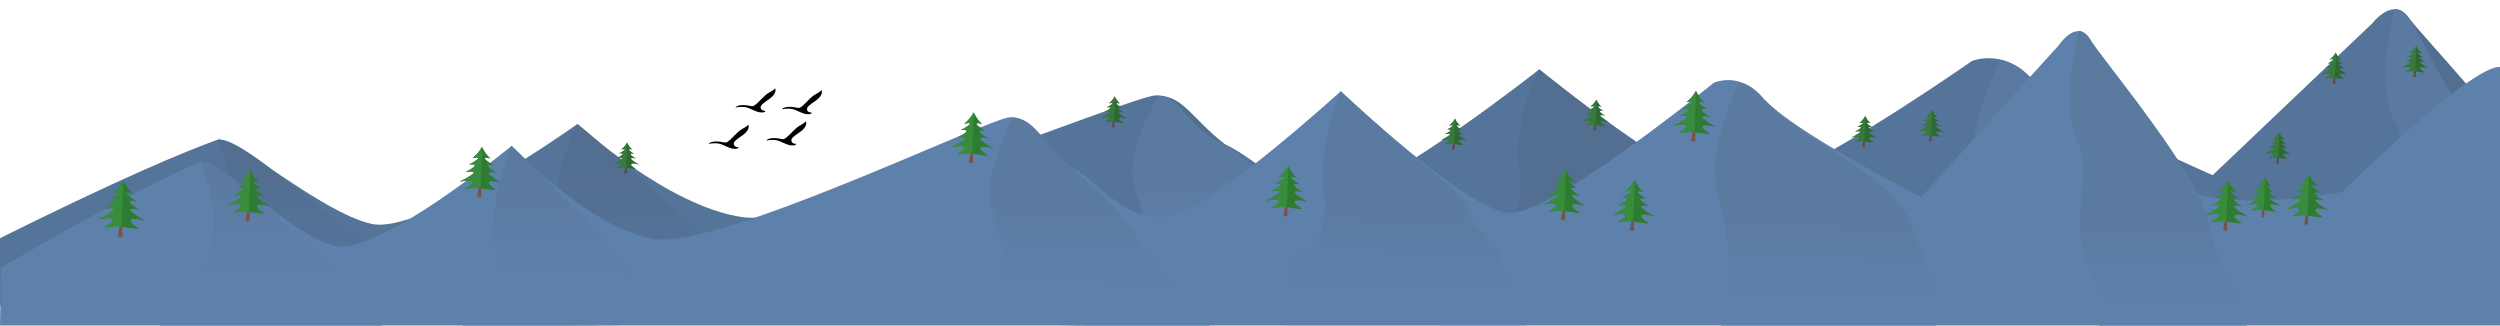 <?xml version="1.0" encoding="UTF-8" standalone="no"?>
<!-- Generator: Adobe Illustrator 19.0.0, SVG Export Plug-In . SVG Version: 6.00 Build 0)  -->

<svg
   xmlns:dc="http://purl.org/dc/elements/1.1/"
   xmlns:cc="http://creativecommons.org/ns#"
   xmlns:rdf="http://www.w3.org/1999/02/22-rdf-syntax-ns#"
   xmlns:svg="http://www.w3.org/2000/svg"
   xmlns="http://www.w3.org/2000/svg"
   xmlns:xlink="http://www.w3.org/1999/xlink"
   xmlns:sodipodi="http://sodipodi.sourceforge.net/DTD/sodipodi-0.dtd"
   xmlns:inkscape="http://www.inkscape.org/namespaces/inkscape"
   version="1.1"
   id="Layer_1"
   x="0px"
   y="0px"
   viewBox="0 0 1920 250"
   xml:space="preserve"
   sodipodi:docname="new-bg-mountain.svg"
   width="1920"
   height="250"
   inkscape:version="0.92.4 (5da689c313, 2019-01-14)"
   inkscape:export-filename="C:\Users\tomat\OneDrive\Documents\0-SIMPLON\Portfolio\assets\img\new-bg-mountain.png"
   inkscape:export-xdpi="96"
   inkscape:export-ydpi="96"><defs
   id="defs99"><linearGradient
   id="linearGradient1557"
   inkscape:collect="always"><stop
     id="stop1553"
     offset="0"
     style="stop-color:#5b7aa0;stop-opacity:1" /><stop
     id="stop1555"
     offset="1"
     style="stop-color:#5e81ac;stop-opacity:1" /></linearGradient><linearGradient
   id="linearGradient1551"
   inkscape:collect="always"><stop
     id="stop1547"
     offset="0"
     style="stop-color:#5b7aa0;stop-opacity:1" /><stop
     id="stop1549"
     offset="1"
     style="stop-color:#5e81ac;stop-opacity:1" /></linearGradient><linearGradient
   id="linearGradient1545"
   inkscape:collect="always"><stop
     id="stop1541"
     offset="0"
     style="stop-color:#5b7aa0;stop-opacity:1" /><stop
     id="stop1543"
     offset="1"
     style="stop-color:#5e81ac;stop-opacity:1" /></linearGradient><linearGradient
   id="linearGradient1539"
   inkscape:collect="always"><stop
     id="stop1535"
     offset="0"
     style="stop-color:#5b7aa0;stop-opacity:1" /><stop
     id="stop1537"
     offset="1"
     style="stop-color:#5e81ac;stop-opacity:1" /></linearGradient><linearGradient
   id="linearGradient1533"
   inkscape:collect="always"><stop
     id="stop1529"
     offset="0"
     style="stop-color:#5b7aa0;stop-opacity:1" /><stop
     id="stop1531"
     offset="1"
     style="stop-color:#5e81ac;stop-opacity:1" /></linearGradient><linearGradient
   inkscape:collect="always"
   id="linearGradient1515"><stop
     style="stop-color:#5b7aa0;stop-opacity:1"
     offset="0"
     id="stop1511" /><stop
     style="stop-color:#5e81ac;stop-opacity:1"
     offset="1"
     id="stop1513" /></linearGradient>
	
	
<linearGradient
   inkscape:collect="always"
   xlink:href="#linearGradient1515"
   id="linearGradient1517"
   x1="1058.904"
   y1="200"
   x2="1057.534"
   y2="282.192"
   gradientUnits="userSpaceOnUse"
   gradientTransform="translate(0,-48)" /><linearGradient
   inkscape:collect="always"
   xlink:href="#linearGradient1557"
   id="linearGradient1519"
   x1="1058.904"
   y1="200"
   x2="1057.534"
   y2="282.192"
   gradientUnits="userSpaceOnUse"
   gradientTransform="translate(0,-48)" /><linearGradient
   inkscape:collect="always"
   xlink:href="#linearGradient1533"
   id="linearGradient1521"
   x1="1058.904"
   y1="200"
   x2="1057.534"
   y2="282.192"
   gradientUnits="userSpaceOnUse"
   gradientTransform="translate(0,-48)" /><linearGradient
   inkscape:collect="always"
   xlink:href="#linearGradient1539"
   id="linearGradient1523"
   x1="1058.904"
   y1="200"
   x2="1057.534"
   y2="282.192"
   gradientUnits="userSpaceOnUse"
   gradientTransform="translate(0,-48)" /><linearGradient
   inkscape:collect="always"
   xlink:href="#linearGradient1545"
   id="linearGradient1525"
   x1="1058.904"
   y1="200"
   x2="1057.534"
   y2="282.192"
   gradientUnits="userSpaceOnUse"
   gradientTransform="translate(0,-48)" /><linearGradient
   inkscape:collect="always"
   xlink:href="#linearGradient1551"
   id="linearGradient1527"
   x1="1058.904"
   y1="200"
   x2="1057.534"
   y2="282.192"
   gradientUnits="userSpaceOnUse"
   gradientTransform="translate(0,-48)" /><linearGradient
   gradientTransform="translate(-85.615,-557.826)"
   inkscape:collect="always"
   xlink:href="#linearGradient1557"
   id="linearGradient1517-3"
   x1="1058.904"
   y1="200"
   x2="1057.534"
   y2="282.192"
   gradientUnits="userSpaceOnUse" /><linearGradient
   inkscape:collect="always"
   xlink:href="#linearGradient1557"
   id="linearGradient1680"
   gradientUnits="userSpaceOnUse"
   gradientTransform="translate(-85.615,-557.826)"
   x1="1058.904"
   y1="200"
   x2="1057.534"
   y2="282.192" /><linearGradient
   inkscape:collect="always"
   xlink:href="#linearGradient1557"
   id="linearGradient1682"
   gradientUnits="userSpaceOnUse"
   gradientTransform="translate(-85.615,-557.826)"
   x1="1058.904"
   y1="200"
   x2="1057.534"
   y2="282.192" /><linearGradient
   inkscape:collect="always"
   xlink:href="#linearGradient1557"
   id="linearGradient1684"
   gradientUnits="userSpaceOnUse"
   gradientTransform="translate(-85.615,-557.826)"
   x1="1058.904"
   y1="200"
   x2="1057.534"
   y2="282.192" /><linearGradient
   inkscape:collect="always"
   xlink:href="#linearGradient1557"
   id="linearGradient1686"
   gradientUnits="userSpaceOnUse"
   gradientTransform="translate(-85.615,-557.826)"
   x1="1058.904"
   y1="200"
   x2="1057.534"
   y2="282.192" /><linearGradient
   inkscape:collect="always"
   xlink:href="#linearGradient1557"
   id="linearGradient1688"
   gradientUnits="userSpaceOnUse"
   gradientTransform="translate(-85.615,-557.826)"
   x1="1058.904"
   y1="200"
   x2="1057.534"
   y2="282.192" /><clipPath
   clipPathUnits="userSpaceOnUse"
   id="clipPath1816"><g
     id="g1832"
     transform="matrix(1.16,0,0,1,-14.734,151.334)"><path
       sodipodi:nodetypes="ccscsssscsccccsscsccc"
       inkscape:connector-curvature="0"
       id="path1818"
       d="m -84.97,-304.278 c 0,0 98.34,-58.045 153.548,-81.29 9.032,-5.161 69.032,56.129 102.581,64.516 33.548,8.387 136.129,-76.774 136.129,-76.774 0,0 60,63.871 109.677,71.613 49.677,7.742 255.484,-92.258 272.903,-93.548 17.419,-1.29 19.355,24.516 44.516,36.774 25.161,12.258 45.161,46.452 78.71,39.355 33.548,-7.097 130.968,-96.129 130.968,-96.129 0,0 97.419,92.258 129.677,93.548 32.258,1.29 156.774,-100 156.774,-100 0,0 19.355,-9.032 36.774,10.323 20,25.161 122.581,77.419 122.581,77.419 l 105.806,-116.774 c 0,0 13.548,-20.645 23.871,-4.516 10.323,16.129 41.29,107.742 83.226,119.355 41.935,11.613 110.323,-1.935 110.323,-1.935 0,0 96.774,-95.484 120.645,-96.129 23.871,-0.645 0.645,200 0.645,200 H -85.615 Z"
       style="fill:#5e81ac;fill-opacity:1;stroke:none;stroke-width:1px;stroke-linecap:butt;stroke-linejoin:miter;stroke-opacity:1" /><path
       style="fill:url(#linearGradient1834);fill-opacity:1;stroke-width:1.113"
       d="m 307.288,-397.826 c 0,0 26.512,24.786 76.517,77.919 14.84,15.769 17.945,20.021 35.642,33.22 6.082,6.839 10.402,7.82 10.15,17.588 -0.074,2.858 -0.182,5.709 -0.317,8.55 l -159.647,1.424 c -0.756,-4.817 -0.378,-9.077 2.58,-10.782 8.462,-4.885 31.659,-1.339 23.091,-41.832 -8.567,-40.495 11.983,-86.086 11.983,-86.086 z"
       id="path1820"
       inkscape:connector-curvature="0"
       sodipodi:nodetypes="cscsccccc" /><path
       style="fill:url(#linearGradient1836);fill-opacity:1;stroke-width:0.958"
       d="m 68.579,-385.59 c 15.352,-4.826 75.129,63.323 102.9,80.747 l 36.942,46.435 -169.628,1.53 c -6.608,-13.035 -6.172,-25.968 12.389,-33.828 49,-20.752 17.398,-94.884 17.398,-94.884 z"
       id="path1822"
       inkscape:connector-curvature="0" /><path
       sodipodi:nodetypes="cccsscccsscc"
       inkscape:connector-curvature="0"
       id="path1824"
       d="m 692.313,-419.513 c -0.515,-0.011 0.544,-0.04 0,-4e-5 -0.505,0.037 0.813,-0.197 0,0 0,0 -18.223,34.024 -17.692,58.963 0.329,15.441 13.039,39.812 9.817,64.383 -2.719,20.737 -4.964,35.202 -4.964,35.202 l 112.411,1.807 51.394,0.257 c 6.34,-14.404 -29.968,-29.702 -56.199,-68.939 -15.081,-22.559 -19.107,-25.78 -51.839,-55.081 -20.179,-18.063 -26.954,-36.243 -42.928,-36.593 z"
       style="fill:url(#linearGradient1838);fill-opacity:1;stroke:none;stroke-width:0.997;stroke-opacity:1" /><path
       style="fill:url(#linearGradient1840);fill-opacity:1;stroke-width:1.113"
       d="m 944.062,-439.762 c 0,0 26.512,25.388 84.951,74.304 16.605,13.899 9.511,23.635 27.209,36.834 6.082,6.839 10.402,7.82 10.15,17.588 -0.074,2.858 20.366,48.175 20.231,51.016 l -186.219,-0.078 c 0,0 -2.185,-29.559 8.604,-51.746 16.293,-12.114 21.418,-11.579 23.091,-41.832 -8.567,-40.495 11.983,-86.086 11.983,-86.086 z"
       id="path1826"
       inkscape:connector-curvature="0"
       sodipodi:nodetypes="cscsccccc" /><path
       sodipodi:nodetypes="cccsscccsscc"
       inkscape:connector-curvature="0"
       id="path1828"
       d="m 1249.16,-445.821 c -0.515,-0.013 0.544,-0.047 0,-4e-5 -0.505,0.044 0.813,-0.232 0,0 0,0 -18.223,40.139 -17.692,69.56 0.329,18.216 13.039,46.967 9.817,75.954 -2.719,24.464 -4.964,41.529 -4.964,41.529 l 112.411,2.132 51.394,0.303 c 6.34,-16.992 2.117,-31.412 -18.199,-81.328 -10.197,-25.053 -33.519,-39.421 -73.839,-64.98 -43.727,-27.719 -42.954,-42.757 -58.928,-43.17 z"
       style="fill:url(#linearGradient1842);fill-opacity:1;stroke:none;stroke-width:1.083;stroke-opacity:1" /><path
       sodipodi:nodetypes="cssccsasc"
       inkscape:connector-curvature="0"
       id="path1830"
       d="m 1510.735,-486.122 c 0,0 -14.458,56.515 0,87.031 10.778,22.749 -8.112,59.838 6.904,92.736 11.143,24.413 9.096,47.653 9.096,47.653 h 113.061 c 0,0 -3.077,-16.693 -12.273,-32.505 -13.944,-23.976 -13.68,-47.582 -24.974,-69.431 -22.273,-43.086 -72.904,-103.226 -83.227,-119.355 -2.74,-4.282 -5.707,-5.956 -8.588,-6.129 z"
       style="fill:url(#linearGradient1844);fill-opacity:1;stroke:none;stroke-width:1px;stroke-linecap:butt;stroke-linejoin:miter;stroke-opacity:1" /></g></clipPath><linearGradient
   inkscape:collect="always"
   xlink:href="#linearGradient1557"
   id="linearGradient1834"
   gradientUnits="userSpaceOnUse"
   gradientTransform="translate(-85.615,-557.826)"
   x1="1058.904"
   y1="200"
   x2="1057.534"
   y2="282.192" /><linearGradient
   inkscape:collect="always"
   xlink:href="#linearGradient1557"
   id="linearGradient1836"
   gradientUnits="userSpaceOnUse"
   gradientTransform="translate(-85.615,-557.826)"
   x1="1058.904"
   y1="200"
   x2="1057.534"
   y2="282.192" /><linearGradient
   inkscape:collect="always"
   xlink:href="#linearGradient1557"
   id="linearGradient1838"
   gradientUnits="userSpaceOnUse"
   gradientTransform="translate(-85.615,-557.826)"
   x1="1058.904"
   y1="200"
   x2="1057.534"
   y2="282.192" /><linearGradient
   inkscape:collect="always"
   xlink:href="#linearGradient1557"
   id="linearGradient1840"
   gradientUnits="userSpaceOnUse"
   gradientTransform="translate(-85.615,-557.826)"
   x1="1058.904"
   y1="200"
   x2="1057.534"
   y2="282.192" /><linearGradient
   inkscape:collect="always"
   xlink:href="#linearGradient1557"
   id="linearGradient1842"
   gradientUnits="userSpaceOnUse"
   gradientTransform="translate(-85.615,-557.826)"
   x1="1058.904"
   y1="200"
   x2="1057.534"
   y2="282.192" /><linearGradient
   inkscape:collect="always"
   xlink:href="#linearGradient1557"
   id="linearGradient1844"
   gradientUnits="userSpaceOnUse"
   gradientTransform="translate(-85.615,-557.826)"
   x1="1058.904"
   y1="200"
   x2="1057.534"
   y2="282.192" /></defs><sodipodi:namedview
   pagecolor="#ffffff"
   bordercolor="#666666"
   borderopacity="1"
   objecttolerance="10"
   gridtolerance="10"
   guidetolerance="10"
   inkscape:pageopacity="0"
   inkscape:pageshadow="2"
   inkscape:window-width="1920"
   inkscape:window-height="1001"
   id="namedview97"
   showgrid="false"
   inkscape:zoom="0.87"
   inkscape:cx="757.88296"
   inkscape:cy="157.12391"
   inkscape:window-x="-9"
   inkscape:window-y="-9"
   inkscape:window-maximized="1"
   inkscape:current-layer="Layer_1"
   inkscape:snap-to-guides="false"
   inkscape:snap-grids="false"
   inkscape:snap-others="false" />

























<g
   id="g1855"
   transform="translate(101.784,341.69)"><g
     transform="matrix(1.16,0,0,1,-14.734,151.356)"
     id="g1697"><path
       style="fill:#5e81ac;fill-opacity:1;stroke:none;stroke-width:1px;stroke-linecap:butt;stroke-linejoin:miter;stroke-opacity:1"
       d="m -84.97,-304.278 c 0,0 98.34,-58.045 153.548,-81.29 9.032,-5.161 69.032,56.129 102.581,64.516 33.548,8.387 136.129,-76.774 136.129,-76.774 0,0 60,63.871 109.677,71.613 49.677,7.742 255.484,-92.258 272.903,-93.548 17.419,-1.29 19.355,24.516 44.516,36.774 25.161,12.258 45.161,46.452 78.71,39.355 33.548,-7.097 130.968,-96.129 130.968,-96.129 0,0 97.419,92.258 129.677,93.548 32.258,1.29 156.774,-100 156.774,-100 0,0 19.355,-9.032 36.774,10.323 20,25.161 122.581,77.419 122.581,77.419 l 105.806,-116.774 c 0,0 13.548,-20.645 23.871,-4.516 10.323,16.129 41.29,107.742 83.226,119.355 41.935,11.613 110.323,-1.935 110.323,-1.935 0,0 96.774,-95.484 120.645,-96.129 23.871,-0.645 0.645,200 0.645,200 H -85.615 Z"
       id="path1403-67"
       inkscape:connector-curvature="0"
       sodipodi:nodetypes="ccscsssscsccccsscsccc" /><path
       sodipodi:nodetypes="cscsccccc"
       inkscape:connector-curvature="0"
       id="path10-4"
       d="m 307.288,-397.826 c 0,0 26.512,24.786 76.517,77.919 14.84,15.769 17.945,20.021 35.642,33.22 6.082,6.839 10.402,7.82 10.15,17.588 -0.074,2.858 -0.182,5.709 -0.317,8.55 l -159.647,1.424 c -0.756,-4.817 -0.378,-9.077 2.58,-10.782 8.462,-4.885 31.659,-1.339 23.091,-41.832 -8.567,-40.495 11.983,-86.086 11.983,-86.086 z"
       style="fill:url(#linearGradient1680);fill-opacity:1;stroke-width:1.113" /><path
       inkscape:connector-curvature="0"
       id="path12-2"
       d="m 68.579,-385.59 c 15.352,-4.826 75.129,63.323 102.9,80.747 l 36.942,46.435 -169.628,1.53 c -6.608,-13.035 -6.172,-25.968 12.389,-33.828 49,-20.752 17.398,-94.884 17.398,-94.884 z"
       style="fill:url(#linearGradient1682);fill-opacity:1;stroke-width:0.958" /><path
       style="fill:url(#linearGradient1684);fill-opacity:1;stroke:none;stroke-width:0.997;stroke-opacity:1"
       d="m 692.313,-419.513 c -0.515,-0.011 0.544,-0.04 0,-4e-5 -0.505,0.037 0.813,-0.197 0,0 0,0 -18.223,34.024 -17.692,58.963 0.329,15.441 13.039,39.812 9.817,64.383 -2.719,20.737 -4.964,35.202 -4.964,35.202 l 112.411,1.807 51.394,0.257 c 6.34,-14.404 -29.968,-29.702 -56.199,-68.939 -15.081,-22.559 -19.107,-25.78 -51.839,-55.081 -20.179,-18.063 -26.954,-36.243 -42.928,-36.593 z"
       id="rect1422-4"
       inkscape:connector-curvature="0"
       sodipodi:nodetypes="cccsscccsscc" /><path
       sodipodi:nodetypes="cscsccccc"
       inkscape:connector-curvature="0"
       id="path10-6-3"
       d="m 944.062,-439.762 c 0,0 26.512,25.388 84.951,74.304 16.605,13.899 9.511,23.635 27.209,36.834 6.082,6.839 10.402,7.82 10.15,17.588 -0.074,2.858 20.366,48.175 20.231,51.016 l -186.219,-0.078 c 0,0 -2.185,-29.559 8.604,-51.746 16.293,-12.114 21.418,-11.579 23.091,-41.832 -8.567,-40.495 11.983,-86.086 11.983,-86.086 z"
       style="fill:url(#linearGradient1686);fill-opacity:1;stroke-width:1.113" /><path
       style="fill:url(#linearGradient1688);fill-opacity:1;stroke:none;stroke-width:1.083;stroke-opacity:1"
       d="m 1249.16,-445.821 c -0.515,-0.013 0.544,-0.047 0,-4e-5 -0.505,0.044 0.813,-0.232 0,0 0,0 -18.223,40.139 -17.692,69.56 0.329,18.216 13.039,46.967 9.817,75.954 -2.719,24.464 -4.964,41.529 -4.964,41.529 l 112.411,2.132 51.394,0.303 c 6.34,-16.992 2.117,-31.412 -18.199,-81.328 -10.197,-25.053 -33.519,-39.421 -73.839,-64.98 -43.727,-27.719 -42.954,-42.757 -58.928,-43.17 z"
       id="rect1422-0-5"
       inkscape:connector-curvature="0"
       sodipodi:nodetypes="cccsscccsscc" /><path
       style="fill:url(#linearGradient1517-3);fill-opacity:1;stroke:none;stroke-width:1px;stroke-linecap:butt;stroke-linejoin:miter;stroke-opacity:1"
       d="m 1510.735,-486.122 c 0,0 -14.458,56.515 0,87.031 10.778,22.749 -8.112,59.838 6.904,92.736 11.143,24.413 9.096,47.653 9.096,47.653 h 113.061 c 0,0 -3.077,-16.693 -12.273,-32.505 -13.944,-23.976 -13.68,-47.582 -24.974,-69.431 -22.273,-43.086 -72.904,-103.226 -83.227,-119.355 -2.74,-4.282 -5.707,-5.956 -8.588,-6.129 z"
       id="path1403-6-5"
       inkscape:connector-curvature="0"
       sodipodi:nodetypes="cssccsasc" /></g><rect
     clip-path="url(#clipPath1816)"
     ry="12.903"
     y="-361.962"
     x="-126.552"
     height="295.936"
     width="2159.164"
     id="rect1699"
     style="fill:#000000;fill-opacity:0.102;stroke:none;stroke-opacity:1" /></g><g
   id="g64"
   transform="matrix(0.757,0,0,0.757,314.136,10.228)">
	<path
   d="m 331.004,95.61 c 0,0 5.768,-1.237 10.596,-0.314 4.84,0.928 9.882,4.941 15.338,5.25 5.454,0.307 4.32,-1.752 4.32,-1.752 0,0 -3.5,0.52 -4.428,-2.467 -0.921,-2.985 2.884,-5.356 8.748,-9.465 5.869,-4.116 7,-8.232 5.869,-10.809 0,0 -1.033,1.647 -5.869,4.222 -4.835,2.575 -8.333,7.309 -12.138,10.697 -3.81,3.402 -4.018,3.603 -7.619,2.887 -3.598,-0.722 -11.317,-1.852 -14.817,1.751 z"
   id="path56"
   inkscape:connector-curvature="0" />
	<path
   d="m 303.766,132.501 c 0,0 5.768,-1.237 10.596,-0.313 4.841,0.927 9.882,4.941 15.338,5.25 5.454,0.307 4.32,-1.753 4.32,-1.753 0,0 -3.498,0.518 -4.428,-2.466 -0.921,-2.985 2.884,-5.356 8.748,-9.465 5.869,-4.116 7,-8.232 5.869,-10.809 0,0 -1.031,1.647 -5.869,4.222 -4.835,2.575 -8.333,7.31 -12.138,10.697 -3.809,3.402 -4.017,3.603 -7.618,2.884 -3.598,-0.721 -11.318,-1.85 -14.818,1.753 z"
   id="path58"
   inkscape:connector-curvature="0" />
	<path
   d="m 378.037,97.392 c 0,0 5.768,-1.237 10.596,-0.313 4.84,0.927 9.882,4.941 15.338,5.252 5.454,0.305 4.32,-1.755 4.32,-1.755 0,0 -3.498,0.52 -4.428,-2.464 -0.921,-2.987 2.884,-5.358 8.748,-9.467 5.869,-4.116 7,-8.232 5.869,-10.809 0,0 -1.031,1.647 -5.869,4.222 -4.836,2.575 -8.333,7.31 -12.138,10.697 -3.809,3.402 -4.018,3.603 -7.618,2.886 -3.598,-0.722 -11.317,-1.851 -14.818,1.751 z"
   id="path60"
   inkscape:connector-curvature="0" />
	<path
   d="m 362.193,129.079 c 0,0 5.77,-1.237 10.598,-0.311 4.84,0.925 9.88,4.941 15.336,5.25 5.454,0.307 4.32,-1.752 4.32,-1.752 0,0 -3.498,0.518 -4.428,-2.467 -0.921,-2.985 2.887,-5.356 8.748,-9.465 5.869,-4.116 7,-8.235 5.869,-10.809 0,0 -1.031,1.647 -5.869,4.221 -4.835,2.573 -8.331,7.31 -12.138,10.697 -3.81,3.399 -4.016,3.603 -7.616,2.884 -3.598,-0.722 -11.32,-1.852 -14.82,1.752 z"
   id="path62"
   inkscape:connector-curvature="0" />
</g>
<g
   id="g66"
   transform="translate(0,-260)">
</g>
<g
   id="g68"
   transform="translate(0,-260)">
</g>
<g
   id="g70"
   transform="translate(0,-260)">
</g>
<g
   id="g72"
   transform="translate(0,-260)">
</g>
<g
   id="g74"
   transform="translate(0,-260)">
</g>
<g
   id="g76"
   transform="translate(0,-260)">
</g>
<g
   id="g78"
   transform="translate(0,-260)">
</g>
<g
   id="g80"
   transform="translate(0,-260)">
</g>
<g
   id="g82"
   transform="translate(0,-260)">
</g>
<g
   id="g84"
   transform="translate(0,-260)">
</g>
<g
   id="g86"
   transform="translate(0,-260)">
</g>
<g
   id="g88"
   transform="translate(0,-260)">
</g>
<g
   id="g90"
   transform="translate(0,-260)">
</g>
<g
   id="g92"
   transform="translate(0,-260)">
</g>
<g
   id="g94"
   transform="translate(0,-260)">
</g>
<path
   style="fill:#5e81ac;fill-opacity:1;stroke:none;stroke-width:1px;stroke-linecap:butt;stroke-linejoin:miter;stroke-opacity:1"
   d="m 0.645,205.548 c 0,0 98.34,-58.045 153.548,-81.29 9.032,-5.161 69.032,56.129 102.581,64.516 C 290.323,197.161 392.903,112 392.903,112 c 0,0 60,63.871 109.677,71.613 49.677,7.742 255.484,-92.258 272.903,-93.548 17.419,-1.29 19.355,24.516 44.516,36.774 25.161,12.258 45.161,46.452 78.71,39.355 33.548,-7.097 130.968,-96.129 130.968,-96.129 0,0 97.419,92.258 129.677,93.548 32.258,1.29 156.774,-100 156.774,-100 0,0 19.355,-9.032 36.774,10.323 20,25.161 122.581,77.419 122.581,77.419 L 1581.29,34.581 c 0,0 13.548,-20.645 23.871,-4.516 10.323,16.129 41.29,107.742 83.226,119.355 41.935,11.613 110.323,-1.935 110.323,-1.935 0,0 96.774,-95.484 120.645,-96.129 23.871,-0.645 0.645,200 0.645,200 H 0 Z"
   id="path1403"
   inkscape:connector-curvature="0"
   sodipodi:nodetypes="ccscsssscsccccsscsccc" /><path
   sodipodi:nodetypes="cscsccccc"
   inkscape:connector-curvature="0"
   id="path10"
   d="m 392.903,112 c 0,0 26.512,24.786 76.517,77.919 14.84,15.769 17.945,20.021 35.642,33.22 6.082,6.839 10.402,7.82 10.15,17.588 -0.074,2.858 -0.182,5.709 -0.317,8.55 l -159.647,1.424 c -0.756,-4.817 -0.378,-9.077 2.58,-10.782 8.462,-4.885 31.659,-1.339 23.091,-41.832 C 372.353,157.591 392.903,112 392.903,112 Z"
   style="fill:url(#linearGradient1525);fill-opacity:1;stroke-width:1.113" /><path
   inkscape:connector-curvature="0"
   id="path12"
   d="m 154.194,124.236 c 15.352,-4.826 75.129,63.323 102.9,80.747 l 36.942,46.435 -169.628,1.53 c -6.608,-13.035 -6.172,-25.968 12.389,-33.828 49,-20.752 17.398,-94.884 17.398,-94.884 z"
   style="fill:url(#linearGradient1523);fill-opacity:1;stroke-width:0.958" /><path
   style="fill:url(#linearGradient1527);fill-opacity:1;stroke:none;stroke-width:0.997;stroke-opacity:1"
   d="m 777.928,90.314 c -0.515,-0.011 0.544,-0.04 0,-4e-5 -0.505,0.037 0.813,-0.197 0,0 0,0 -18.223,34.024 -17.692,58.963 0.329,15.441 13.039,39.812 9.817,64.383 -2.719,20.737 -4.964,35.202 -4.964,35.202 l 112.411,1.807 51.394,0.257 c 6.34,-14.404 -29.968,-29.702 -56.199,-68.939 -15.081,-22.559 -19.107,-25.78 -51.839,-55.081 -20.179,-18.063 -26.954,-36.243 -42.928,-36.593 z"
   id="rect1422"
   inkscape:connector-curvature="0"
   sodipodi:nodetypes="cccsscccsscc" /><path
   sodipodi:nodetypes="cscsccccc"
   inkscape:connector-curvature="0"
   id="path10-6"
   d="m 1029.677,70.065 c 0,0 26.512,25.388 84.951,74.304 16.605,13.899 9.511,23.635 27.209,36.834 6.082,6.839 10.402,7.82 10.15,17.588 -0.074,2.858 20.366,48.175 20.231,51.016 l -186.219,-0.078 c 0,0 -2.185,-29.559 8.604,-51.746 16.293,-12.114 21.418,-11.579 23.091,-41.832 -8.567,-40.495 11.983,-86.086 11.983,-86.086 z"
   style="fill:url(#linearGradient1521);fill-opacity:1;stroke-width:1.113" /><path
   style="fill:url(#linearGradient1519);fill-opacity:1;stroke:none;stroke-width:1.083;stroke-opacity:1"
   d="m 1334.775,64.005 c -0.515,-0.013 0.544,-0.047 0,-4e-5 -0.505,0.044 0.813,-0.232 0,0 0,0 -18.223,40.139 -17.692,69.56 0.329,18.216 13.039,46.967 9.817,75.954 -2.719,24.464 -4.964,41.529 -4.964,41.529 l 112.411,2.132 51.394,0.303 c 6.34,-16.992 2.117,-31.412 -18.199,-81.328 -10.197,-25.053 -33.519,-39.421 -73.839,-64.98 -43.727,-27.719 -42.954,-42.757 -58.928,-43.17 z"
   id="rect1422-0"
   inkscape:connector-curvature="0"
   sodipodi:nodetypes="cccsscccsscc" /><path
   style="fill:url(#linearGradient1517);fill-opacity:1;stroke:none;stroke-width:1px;stroke-linecap:butt;stroke-linejoin:miter;stroke-opacity:1"
   d="m 1596.35,23.704 c 0,0 -14.458,56.515 0,87.031 10.778,22.749 -8.112,59.838 6.904,92.736 11.143,24.413 9.096,47.653 9.096,47.653 h 113.061 c 0,0 -3.077,-16.693 -12.273,-32.505 -13.944,-23.976 -13.68,-47.582 -24.974,-69.431 -22.273,-43.086 -72.904,-103.226 -83.227,-119.355 -2.74,-4.282 -5.707,-5.956 -8.588,-6.129 z"
   id="path1403-6"
   inkscape:connector-curvature="0"
   sodipodi:nodetypes="cssccsasc" /><g
   id="g1860"
   transform="matrix(0.903,0,0,0.903,-356.312,-214.713)"><path
     inkscape:connector-curvature="0"
     id="path24"
     d="m 496.773,425.531 c -0.086,0.324 -1.87,13.47 -1.87,13.47 l 3.791,0.32 -0.04,-13.272 z"
     style="fill:#785448;stroke-width:0.272" /><path
     inkscape:connector-curvature="0"
     id="path26"
     d="m 490.251,401.916 c 0,0 6.264,-1.248 5.545,0.364 -0.719,1.613 -8.779,5.813 -8.779,5.813 0,0 6.399,-0.917 5.438,1.276 -0.962,2.193 -8.927,5.873 -8.927,5.873 0,0 10.3,-1.583 7.483,1.338 -2.817,2.921 -13.024,7.84 -13.024,7.84 0,0 12.978,-2.745 12.562,0.511 -0.415,3.255 -5.71,4.189 -6.812,6.247 0,0 12.806,-2.275 14.202,-0.532 1.458,0.002 14.374,2.258 14.397,1.695 -0.944,-2.121 -6.422,-3.677 -6.59,-6.95 -0.169,-3.273 12.571,0.25 12.571,0.25 0,0 -9.811,-5.525 -12.4,-8.611 -2.59,-3.085 7.567,-0.882 7.567,-0.882 0,0 -7.67,-4.154 -8.462,-6.4 -0.793,-2.247 5.522,-0.945 5.522,-0.945 0,0 -7.722,-4.678 -8.319,-6.33 -0.595,-1.652 5.56,-0.028 5.56,-0.028 -5.184,-4.358 -7.087,-8.92 -8.349,-11.317 -1.44,2.316 -3.684,6.753 -9.186,10.786 z"
     style="fill:#2e7c32;stroke-width:0.272" /><path
     inkscape:connector-curvature="0"
     id="path28"
     d="m 490.251,401.916 c 0,0 6.264,-1.248 5.545,0.365 -0.719,1.611 -8.778,5.813 -8.778,5.813 0,0 6.398,-0.918 5.437,1.276 -0.961,2.193 -8.927,5.873 -8.927,5.873 0,0 10.3,-1.583 7.483,1.338 -2.817,2.921 -13.025,7.84 -13.025,7.84 0,0 12.979,-2.744 12.562,0.511 -0.415,3.256 -5.711,4.188 -6.813,6.247 -2.618,0.901 10.58,-1.591 14.203,-0.532 l 1.614,-39.295 -0.116,-0.223 c -1.44,2.316 -3.684,6.752 -9.186,10.786 z"
     style="fill:#388d3c;stroke-width:0.272" /></g><g
   id="g2015"
   transform="translate(0,-50)"><path
     inkscape:connector-curvature="0"
     id="path30"
     d="m 594.348,490.79 c -0.056,0.21 -1.216,8.761 -1.216,8.761 l 2.466,0.208 -0.026,-8.632 z"
     style="fill:#64463c;fill-opacity:1;stroke-width:0.272" /><path
     inkscape:connector-curvature="0"
     id="path32"
     d="m 590.107,475.431 c 0,0 4.074,-0.812 3.607,0.237 -0.468,1.048 -5.71,3.78 -5.71,3.78 0,0 4.162,-0.596 3.537,0.83 -0.626,1.426 -5.806,3.82 -5.806,3.82 0,0 6.699,-1.03 4.867,0.87 -1.832,1.9 -8.47,5.1 -8.47,5.1 0,0 8.44,-1.785 8.169,0.332 -0.27,2.118 -3.713,2.724 -4.43,4.063 0,0 8.329,-1.479 9.238,-0.346 0.948,10e-4 9.348,1.469 9.363,1.103 -0.613,-1.379 -4.177,-2.392 -4.286,-4.52 -0.109,-2.129 8.176,0.162 8.176,0.162 0,0 -6.381,-3.593 -8.065,-5.6 -1.684,-2.006 4.922,-0.574 4.922,-0.574 0,0 -4.988,-2.702 -5.503,-4.163 -0.515,-1.461 3.591,-0.614 3.591,-0.614 0,0 -5.022,-3.043 -5.41,-4.117 -0.387,-1.075 3.616,-0.018 3.616,-0.018 -3.372,-2.835 -4.609,-5.802 -5.429,-7.361 -0.937,1.506 -2.397,4.391 -5.975,7.015 z"
     style="fill:#2e6932;fill-opacity:1;stroke-width:0.272" /><path
     inkscape:connector-curvature="0"
     id="path34"
     d="m 590.107,475.431 c 0,0 4.074,-0.812 3.607,0.237 -0.468,1.048 -5.709,3.781 -5.709,3.781 0,0 4.161,-0.597 3.536,0.829 -0.626,1.426 -5.806,3.82 -5.806,3.82 0,0 6.699,-1.029 4.867,0.87 -1.832,1.9 -8.471,5.1 -8.471,5.1 0,0 8.441,-1.785 8.17,0.332 -0.27,2.118 -3.714,2.723 -4.431,4.063 -1.703,0.586 6.882,-1.035 9.238,-0.346 l 1.049,-25.557 -0.075,-0.145 c -0.937,1.507 -2.397,4.391 -5.975,7.016 z"
     style="fill:#387a3c;fill-opacity:1;stroke-width:0.272" /></g><g
   id="g1860-9"
   transform="matrix(0.807,0,0,0.807,-210.775,-184.905)"><path
     inkscape:connector-curvature="0"
     id="path24-6"
     d="m 496.773,425.531 c -0.086,0.324 -1.87,13.47 -1.87,13.47 l 3.791,0.32 -0.04,-13.272 z"
     style="fill:#785448;stroke-width:0.272" /><path
     inkscape:connector-curvature="0"
     id="path26-5"
     d="m 490.251,401.916 c 0,0 6.264,-1.248 5.545,0.364 -0.719,1.613 -8.779,5.813 -8.779,5.813 0,0 6.399,-0.917 5.438,1.276 -0.962,2.193 -8.927,5.873 -8.927,5.873 0,0 10.3,-1.583 7.483,1.338 -2.817,2.921 -13.024,7.84 -13.024,7.84 0,0 12.978,-2.745 12.562,0.511 -0.415,3.255 -5.71,4.189 -6.812,6.247 0,0 12.806,-2.275 14.202,-0.532 1.458,0.002 14.374,2.258 14.397,1.695 -0.944,-2.121 -6.422,-3.677 -6.59,-6.95 -0.169,-3.273 12.571,0.25 12.571,0.25 0,0 -9.811,-5.525 -12.4,-8.611 -2.59,-3.085 7.567,-0.882 7.567,-0.882 0,0 -7.67,-4.154 -8.462,-6.4 -0.793,-2.247 5.522,-0.945 5.522,-0.945 0,0 -7.722,-4.678 -8.319,-6.33 -0.595,-1.652 5.56,-0.028 5.56,-0.028 -5.184,-4.358 -7.087,-8.92 -8.349,-11.317 -1.44,2.316 -3.684,6.753 -9.186,10.786 z"
     style="fill:#2e7c32;stroke-width:0.272" /><path
     inkscape:connector-curvature="0"
     id="path28-5"
     d="m 490.251,401.916 c 0,0 6.264,-1.248 5.545,0.365 -0.719,1.611 -8.778,5.813 -8.778,5.813 0,0 6.398,-0.918 5.437,1.276 -0.961,2.193 -8.927,5.873 -8.927,5.873 0,0 10.3,-1.583 7.483,1.338 -2.817,2.921 -13.025,7.84 -13.025,7.84 0,0 12.979,-2.744 12.562,0.511 -0.415,3.256 -5.711,4.188 -6.813,6.247 -2.618,0.901 10.58,-1.591 14.203,-0.532 l 1.614,-39.295 -0.116,-0.223 c -1.44,2.316 -3.684,6.752 -9.186,10.786 z"
     style="fill:#388d3c;stroke-width:0.272" /></g><g
   id="g1860-9-0"
   transform="matrix(0.807,0,0,0.807,-32.841,-202.939)"><path
     inkscape:connector-curvature="0"
     id="path24-6-5"
     d="m 496.773,425.531 c -0.086,0.324 -1.87,13.47 -1.87,13.47 l 3.791,0.32 -0.04,-13.272 z"
     style="fill:#785448;stroke-width:0.272" /><path
     inkscape:connector-curvature="0"
     id="path26-5-8"
     d="m 490.251,401.916 c 0,0 6.264,-1.248 5.545,0.364 -0.719,1.613 -8.779,5.813 -8.779,5.813 0,0 6.399,-0.917 5.438,1.276 -0.962,2.193 -8.927,5.873 -8.927,5.873 0,0 10.3,-1.583 7.483,1.338 -2.817,2.921 -13.024,7.84 -13.024,7.84 0,0 12.978,-2.745 12.562,0.511 -0.415,3.255 -5.71,4.189 -6.812,6.247 0,0 12.806,-2.275 14.202,-0.532 1.458,0.002 14.374,2.258 14.397,1.695 -0.944,-2.121 -6.422,-3.677 -6.59,-6.95 -0.169,-3.273 12.571,0.25 12.571,0.25 0,0 -9.811,-5.525 -12.4,-8.611 -2.59,-3.085 7.567,-0.882 7.567,-0.882 0,0 -7.67,-4.154 -8.462,-6.4 -0.793,-2.247 5.522,-0.945 5.522,-0.945 0,0 -7.722,-4.678 -8.319,-6.33 -0.595,-1.652 5.56,-0.028 5.56,-0.028 -5.184,-4.358 -7.087,-8.92 -8.349,-11.317 -1.44,2.316 -3.684,6.753 -9.186,10.786 z"
     style="fill:#2e7c32;stroke-width:0.272" /><path
     inkscape:connector-curvature="0"
     id="path28-5-9"
     d="m 490.251,401.916 c 0,0 6.264,-1.248 5.545,0.365 -0.719,1.611 -8.778,5.813 -8.778,5.813 0,0 6.398,-0.918 5.437,1.276 -0.961,2.193 -8.927,5.873 -8.927,5.873 0,0 10.3,-1.583 7.483,1.338 -2.817,2.921 -13.025,7.84 -13.025,7.84 0,0 12.979,-2.744 12.562,0.511 -0.415,3.256 -5.711,4.188 -6.813,6.247 -2.618,0.901 10.58,-1.591 14.203,-0.532 l 1.614,-39.295 -0.116,-0.223 c -1.44,2.316 -3.684,6.752 -9.186,10.786 z"
     style="fill:#388d3c;stroke-width:0.272" /></g><g
   id="g1860-9-9"
   transform="matrix(0.807,0,0,0.807,344.82,-229.397)"><path
     inkscape:connector-curvature="0"
     id="path24-6-2"
     d="m 496.773,425.531 c -0.086,0.324 -1.87,13.47 -1.87,13.47 l 3.791,0.32 -0.04,-13.272 z"
     style="fill:#785448;stroke-width:0.272" /><path
     inkscape:connector-curvature="0"
     id="path26-5-4"
     d="m 490.251,401.916 c 0,0 6.264,-1.248 5.545,0.364 -0.719,1.613 -8.779,5.813 -8.779,5.813 0,0 6.399,-0.917 5.438,1.276 -0.962,2.193 -8.927,5.873 -8.927,5.873 0,0 10.3,-1.583 7.483,1.338 -2.817,2.921 -13.024,7.84 -13.024,7.84 0,0 12.978,-2.745 12.562,0.511 -0.415,3.255 -5.71,4.189 -6.812,6.247 0,0 12.806,-2.275 14.202,-0.532 1.458,0.002 14.374,2.258 14.397,1.695 -0.944,-2.121 -6.422,-3.677 -6.59,-6.95 -0.169,-3.273 12.571,0.25 12.571,0.25 0,0 -9.811,-5.525 -12.4,-8.611 -2.59,-3.085 7.567,-0.882 7.567,-0.882 0,0 -7.67,-4.154 -8.462,-6.4 -0.793,-2.247 5.522,-0.945 5.522,-0.945 0,0 -7.722,-4.678 -8.319,-6.33 -0.595,-1.652 5.56,-0.028 5.56,-0.028 -5.184,-4.358 -7.087,-8.92 -8.349,-11.317 -1.44,2.316 -3.684,6.753 -9.186,10.786 z"
     style="fill:#2e7c32;stroke-width:0.272" /><path
     inkscape:connector-curvature="0"
     id="path28-5-1"
     d="m 490.251,401.916 c 0,0 6.264,-1.248 5.545,0.365 -0.719,1.611 -8.778,5.813 -8.778,5.813 0,0 6.398,-0.918 5.437,1.276 -0.961,2.193 -8.927,5.873 -8.927,5.873 0,0 10.3,-1.583 7.483,1.338 -2.817,2.921 -13.025,7.84 -13.025,7.84 0,0 12.979,-2.744 12.562,0.511 -0.415,3.256 -5.711,4.188 -6.813,6.247 -2.618,0.901 10.58,-1.591 14.203,-0.532 l 1.614,-39.295 -0.116,-0.223 c -1.44,2.316 -3.684,6.752 -9.186,10.786 z"
     style="fill:#388d3c;stroke-width:0.272" /></g><g
   id="g1860-9-1"
   transform="matrix(0.807,0,0,0.807,586.346,-188.295)"><path
     inkscape:connector-curvature="0"
     id="path24-6-53"
     d="m 496.773,425.531 c -0.086,0.324 -1.87,13.47 -1.87,13.47 l 3.791,0.32 -0.04,-13.272 z"
     style="fill:#785448;stroke-width:0.272" /><path
     inkscape:connector-curvature="0"
     id="path26-5-0"
     d="m 490.251,401.916 c 0,0 6.264,-1.248 5.545,0.364 -0.719,1.613 -8.779,5.813 -8.779,5.813 0,0 6.399,-0.917 5.438,1.276 -0.962,2.193 -8.927,5.873 -8.927,5.873 0,0 10.3,-1.583 7.483,1.338 -2.817,2.921 -13.024,7.84 -13.024,7.84 0,0 12.978,-2.745 12.562,0.511 -0.415,3.255 -5.71,4.189 -6.812,6.247 0,0 12.806,-2.275 14.202,-0.532 1.458,0.002 14.374,2.258 14.397,1.695 -0.944,-2.121 -6.422,-3.677 -6.59,-6.95 -0.169,-3.273 12.571,0.25 12.571,0.25 0,0 -9.811,-5.525 -12.4,-8.611 -2.59,-3.085 7.567,-0.882 7.567,-0.882 0,0 -7.67,-4.154 -8.462,-6.4 -0.793,-2.247 5.522,-0.945 5.522,-0.945 0,0 -7.722,-4.678 -8.319,-6.33 -0.595,-1.652 5.56,-0.028 5.56,-0.028 -5.184,-4.358 -7.087,-8.92 -8.349,-11.317 -1.44,2.316 -3.684,6.753 -9.186,10.786 z"
     style="fill:#2e7c32;stroke-width:0.272" /><path
     inkscape:connector-curvature="0"
     id="path28-5-2"
     d="m 490.251,401.916 c 0,0 6.264,-1.248 5.545,0.365 -0.719,1.611 -8.778,5.813 -8.778,5.813 0,0 6.398,-0.918 5.437,1.276 -0.961,2.193 -8.927,5.873 -8.927,5.873 0,0 10.3,-1.583 7.483,1.338 -2.817,2.921 -13.025,7.84 -13.025,7.84 0,0 12.979,-2.744 12.562,0.511 -0.415,3.256 -5.711,4.188 -6.813,6.247 -2.618,0.901 10.58,-1.591 14.203,-0.532 l 1.614,-39.295 -0.116,-0.223 c -1.44,2.316 -3.684,6.752 -9.186,10.786 z"
     style="fill:#388d3c;stroke-width:0.272" /></g><g
   id="g1860-9-2"
   transform="matrix(0.807,0,0,0.807,899.481,-245.922)"><path
     inkscape:connector-curvature="0"
     id="path24-6-7"
     d="m 496.773,425.531 c -0.086,0.324 -1.87,13.47 -1.87,13.47 l 3.791,0.32 -0.04,-13.272 z"
     style="fill:#785448;stroke-width:0.272" /><path
     inkscape:connector-curvature="0"
     id="path26-5-05"
     d="m 490.251,401.916 c 0,0 6.264,-1.248 5.545,0.364 -0.719,1.613 -8.779,5.813 -8.779,5.813 0,0 6.399,-0.917 5.438,1.276 -0.962,2.193 -8.927,5.873 -8.927,5.873 0,0 10.3,-1.583 7.483,1.338 -2.817,2.921 -13.024,7.84 -13.024,7.84 0,0 12.978,-2.745 12.562,0.511 -0.415,3.255 -5.71,4.189 -6.812,6.247 0,0 12.806,-2.275 14.202,-0.532 1.458,0.002 14.374,2.258 14.397,1.695 -0.944,-2.121 -6.422,-3.677 -6.59,-6.95 -0.169,-3.273 12.571,0.25 12.571,0.25 0,0 -9.811,-5.525 -12.4,-8.611 -2.59,-3.085 7.567,-0.882 7.567,-0.882 0,0 -7.67,-4.154 -8.462,-6.4 -0.793,-2.247 5.522,-0.945 5.522,-0.945 0,0 -7.722,-4.678 -8.319,-6.33 -0.595,-1.652 5.56,-0.028 5.56,-0.028 -5.184,-4.358 -7.087,-8.92 -8.349,-11.317 -1.44,2.316 -3.684,6.753 -9.186,10.786 z"
     style="fill:#2e7c32;stroke-width:0.272" /><path
     inkscape:connector-curvature="0"
     id="path28-5-4"
     d="m 490.251,401.916 c 0,0 6.264,-1.248 5.545,0.365 -0.719,1.611 -8.778,5.813 -8.778,5.813 0,0 6.398,-0.918 5.437,1.276 -0.961,2.193 -8.927,5.873 -8.927,5.873 0,0 10.3,-1.583 7.483,1.338 -2.817,2.921 -13.025,7.84 -13.025,7.84 0,0 12.979,-2.744 12.562,0.511 -0.415,3.256 -5.711,4.188 -6.813,6.247 -2.618,0.901 10.58,-1.591 14.203,-0.532 l 1.614,-39.295 -0.116,-0.223 c -1.44,2.316 -3.684,6.752 -9.186,10.786 z"
     style="fill:#388d3c;stroke-width:0.272" /></g><g
   id="g1860-9-6"
   transform="matrix(0.807,0,0,0.807,852.447,-177.278)"><path
     inkscape:connector-curvature="0"
     id="path24-6-4"
     d="m 496.773,425.531 c -0.086,0.324 -1.87,13.47 -1.87,13.47 l 3.791,0.32 -0.04,-13.272 z"
     style="fill:#785448;stroke-width:0.272" /><path
     inkscape:connector-curvature="0"
     id="path26-5-1"
     d="m 490.251,401.916 c 0,0 6.264,-1.248 5.545,0.364 -0.719,1.613 -8.779,5.813 -8.779,5.813 0,0 6.399,-0.917 5.438,1.276 -0.962,2.193 -8.927,5.873 -8.927,5.873 0,0 10.3,-1.583 7.483,1.338 -2.817,2.921 -13.024,7.84 -13.024,7.84 0,0 12.978,-2.745 12.562,0.511 -0.415,3.255 -5.71,4.189 -6.812,6.247 0,0 12.806,-2.275 14.202,-0.532 1.458,0.002 14.374,2.258 14.397,1.695 -0.944,-2.121 -6.422,-3.677 -6.59,-6.95 -0.169,-3.273 12.571,0.25 12.571,0.25 0,0 -9.811,-5.525 -12.4,-8.611 -2.59,-3.085 7.567,-0.882 7.567,-0.882 0,0 -7.67,-4.154 -8.462,-6.4 -0.793,-2.247 5.522,-0.945 5.522,-0.945 0,0 -7.722,-4.678 -8.319,-6.33 -0.595,-1.652 5.56,-0.028 5.56,-0.028 -5.184,-4.358 -7.087,-8.92 -8.349,-11.317 -1.44,2.316 -3.684,6.753 -9.186,10.786 z"
     style="fill:#2e7c32;stroke-width:0.272" /><path
     inkscape:connector-curvature="0"
     id="path28-5-3"
     d="m 490.251,401.916 c 0,0 6.264,-1.248 5.545,0.365 -0.719,1.611 -8.778,5.813 -8.778,5.813 0,0 6.398,-0.918 5.437,1.276 -0.961,2.193 -8.927,5.873 -8.927,5.873 0,0 10.3,-1.583 7.483,1.338 -2.817,2.921 -13.025,7.84 -13.025,7.84 0,0 12.979,-2.744 12.562,0.511 -0.415,3.256 -5.711,4.188 -6.813,6.247 -2.618,0.901 10.58,-1.591 14.203,-0.532 l 1.614,-39.295 -0.116,-0.223 c -1.44,2.316 -3.684,6.752 -9.186,10.786 z"
     style="fill:#388d3c;stroke-width:0.272" /></g><g
   id="g1860-9-04"
   transform="matrix(0.807,0,0,0.807,799.481,-185.329)"><path
     inkscape:connector-curvature="0"
     id="path24-6-0"
     d="m 496.773,425.531 c -0.086,0.324 -1.87,13.47 -1.87,13.47 l 3.791,0.32 -0.04,-13.272 z"
     style="fill:#785448;stroke-width:0.272" /><path
     inkscape:connector-curvature="0"
     id="path26-5-01"
     d="m 490.251,401.916 c 0,0 6.264,-1.248 5.545,0.364 -0.719,1.613 -8.779,5.813 -8.779,5.813 0,0 6.399,-0.917 5.438,1.276 -0.962,2.193 -8.927,5.873 -8.927,5.873 0,0 10.3,-1.583 7.483,1.338 -2.817,2.921 -13.024,7.84 -13.024,7.84 0,0 12.978,-2.745 12.562,0.511 -0.415,3.255 -5.71,4.189 -6.812,6.247 0,0 12.806,-2.275 14.202,-0.532 1.458,0.002 14.374,2.258 14.397,1.695 -0.944,-2.121 -6.422,-3.677 -6.59,-6.95 -0.169,-3.273 12.571,0.25 12.571,0.25 0,0 -9.811,-5.525 -12.4,-8.611 -2.59,-3.085 7.567,-0.882 7.567,-0.882 0,0 -7.67,-4.154 -8.462,-6.4 -0.793,-2.247 5.522,-0.945 5.522,-0.945 0,0 -7.722,-4.678 -8.319,-6.33 -0.595,-1.652 5.56,-0.028 5.56,-0.028 -5.184,-4.358 -7.087,-8.92 -8.349,-11.317 -1.44,2.316 -3.684,6.753 -9.186,10.786 z"
     style="fill:#2e7c32;stroke-width:0.272" /><path
     inkscape:connector-curvature="0"
     id="path28-5-90"
     d="m 490.251,401.916 c 0,0 6.264,-1.248 5.545,0.365 -0.719,1.611 -8.778,5.813 -8.778,5.813 0,0 6.398,-0.918 5.437,1.276 -0.961,2.193 -8.927,5.873 -8.927,5.873 0,0 10.3,-1.583 7.483,1.338 -2.817,2.921 -13.025,7.84 -13.025,7.84 0,0 12.979,-2.744 12.562,0.511 -0.415,3.256 -5.711,4.188 -6.813,6.247 -2.618,0.901 10.58,-1.591 14.203,-0.532 l 1.614,-39.295 -0.116,-0.223 c -1.44,2.316 -3.684,6.752 -9.186,10.786 z"
     style="fill:#388d3c;stroke-width:0.272" /></g><g
   id="g1860-9-63"
   transform="matrix(0.807,0,0,0.807,1307.956,-177.278)"><path
     inkscape:connector-curvature="0"
     id="path24-6-9"
     d="m 496.773,425.531 c -0.086,0.324 -1.87,13.47 -1.87,13.47 l 3.791,0.32 -0.04,-13.272 z"
     style="fill:#785448;stroke-width:0.272" /><path
     inkscape:connector-curvature="0"
     id="path26-5-2"
     d="m 490.251,401.916 c 0,0 6.264,-1.248 5.545,0.364 -0.719,1.613 -8.779,5.813 -8.779,5.813 0,0 6.399,-0.917 5.438,1.276 -0.962,2.193 -8.927,5.873 -8.927,5.873 0,0 10.3,-1.583 7.483,1.338 -2.817,2.921 -13.024,7.84 -13.024,7.84 0,0 12.978,-2.745 12.562,0.511 -0.415,3.255 -5.71,4.189 -6.812,6.247 0,0 12.806,-2.275 14.202,-0.532 1.458,0.002 14.374,2.258 14.397,1.695 -0.944,-2.121 -6.422,-3.677 -6.59,-6.95 -0.169,-3.273 12.571,0.25 12.571,0.25 0,0 -9.811,-5.525 -12.4,-8.611 -2.59,-3.085 7.567,-0.882 7.567,-0.882 0,0 -7.67,-4.154 -8.462,-6.4 -0.793,-2.247 5.522,-0.945 5.522,-0.945 0,0 -7.722,-4.678 -8.319,-6.33 -0.595,-1.652 5.56,-0.028 5.56,-0.028 -5.184,-4.358 -7.087,-8.92 -8.349,-11.317 -1.44,2.316 -3.684,6.753 -9.186,10.786 z"
     style="fill:#2e7c32;stroke-width:0.272" /><path
     inkscape:connector-curvature="0"
     id="path28-5-0"
     d="m 490.251,401.916 c 0,0 6.264,-1.248 5.545,0.365 -0.719,1.611 -8.778,5.813 -8.778,5.813 0,0 6.398,-0.918 5.437,1.276 -0.961,2.193 -8.927,5.873 -8.927,5.873 0,0 10.3,-1.583 7.483,1.338 -2.817,2.921 -13.025,7.84 -13.025,7.84 0,0 12.979,-2.744 12.562,0.511 -0.415,3.256 -5.711,4.188 -6.813,6.247 -2.618,0.901 10.58,-1.591 14.203,-0.532 l 1.614,-39.295 -0.116,-0.223 c -1.44,2.316 -3.684,6.752 -9.186,10.786 z"
     style="fill:#388d3c;stroke-width:0.272" /></g><g
   id="g1860-9-24"
   transform="matrix(0.807,0,0,0.807,1370.244,-181.939)"><path
     inkscape:connector-curvature="0"
     id="path24-6-74"
     d="m 496.773,425.531 c -0.086,0.324 -1.87,13.47 -1.87,13.47 l 3.791,0.32 -0.04,-13.272 z"
     style="fill:#785448;stroke-width:0.272" /><path
     inkscape:connector-curvature="0"
     id="path26-5-12"
     d="m 490.251,401.916 c 0,0 6.264,-1.248 5.545,0.364 -0.719,1.613 -8.779,5.813 -8.779,5.813 0,0 6.399,-0.917 5.438,1.276 -0.962,2.193 -8.927,5.873 -8.927,5.873 0,0 10.3,-1.583 7.483,1.338 -2.817,2.921 -13.024,7.84 -13.024,7.84 0,0 12.978,-2.745 12.562,0.511 -0.415,3.255 -5.71,4.189 -6.812,6.247 0,0 12.806,-2.275 14.202,-0.532 1.458,0.002 14.374,2.258 14.397,1.695 -0.944,-2.121 -6.422,-3.677 -6.59,-6.95 -0.169,-3.273 12.571,0.25 12.571,0.25 0,0 -9.811,-5.525 -12.4,-8.611 -2.59,-3.085 7.567,-0.882 7.567,-0.882 0,0 -7.67,-4.154 -8.462,-6.4 -0.793,-2.247 5.522,-0.945 5.522,-0.945 0,0 -7.722,-4.678 -8.319,-6.33 -0.595,-1.652 5.56,-0.028 5.56,-0.028 -5.184,-4.358 -7.087,-8.92 -8.349,-11.317 -1.44,2.316 -3.684,6.753 -9.186,10.786 z"
     style="fill:#2e7c32;stroke-width:0.272" /><path
     inkscape:connector-curvature="0"
     id="path28-5-91"
     d="m 490.251,401.916 c 0,0 6.264,-1.248 5.545,0.365 -0.719,1.611 -8.778,5.813 -8.778,5.813 0,0 6.398,-0.918 5.437,1.276 -0.961,2.193 -8.927,5.873 -8.927,5.873 0,0 10.3,-1.583 7.483,1.338 -2.817,2.921 -13.025,7.84 -13.025,7.84 0,0 12.979,-2.744 12.562,0.511 -0.415,3.256 -5.711,4.188 -6.813,6.247 -2.618,0.901 10.58,-1.591 14.203,-0.532 l 1.614,-39.295 -0.116,-0.223 c -1.44,2.316 -3.684,6.752 -9.186,10.786 z"
     style="fill:#388d3c;stroke-width:0.272" /></g><g
   id="g1860-9-3"
   transform="matrix(0.638,0,0,0.638,1420.846,-113.372)"><path
     inkscape:connector-curvature="0"
     id="path24-6-98"
     d="m 496.773,425.531 c -0.086,0.324 -1.87,13.47 -1.87,13.47 l 3.791,0.32 -0.04,-13.272 z"
     style="fill:#785448;stroke-width:0.272" /><path
     inkscape:connector-curvature="0"
     id="path26-5-7"
     d="m 490.251,401.916 c 0,0 6.264,-1.248 5.545,0.364 -0.719,1.613 -8.779,5.813 -8.779,5.813 0,0 6.399,-0.917 5.438,1.276 -0.962,2.193 -8.927,5.873 -8.927,5.873 0,0 10.3,-1.583 7.483,1.338 -2.817,2.921 -13.024,7.84 -13.024,7.84 0,0 12.978,-2.745 12.562,0.511 -0.415,3.255 -5.71,4.189 -6.812,6.247 0,0 12.806,-2.275 14.202,-0.532 1.458,0.002 14.374,2.258 14.397,1.695 -0.944,-2.121 -6.422,-3.677 -6.59,-6.95 -0.169,-3.273 12.571,0.25 12.571,0.25 0,0 -9.811,-5.525 -12.4,-8.611 -2.59,-3.085 7.567,-0.882 7.567,-0.882 0,0 -7.67,-4.154 -8.462,-6.4 -0.793,-2.247 5.522,-0.945 5.522,-0.945 0,0 -7.722,-4.678 -8.319,-6.33 -0.595,-1.652 5.56,-0.028 5.56,-0.028 -5.184,-4.358 -7.087,-8.92 -8.349,-11.317 -1.44,2.316 -3.684,6.753 -9.186,10.786 z"
     style="fill:#2e7c32;stroke-width:0.272" /><path
     inkscape:connector-curvature="0"
     id="path28-5-5"
     d="m 490.251,401.916 c 0,0 6.264,-1.248 5.545,0.365 -0.719,1.611 -8.778,5.813 -8.778,5.813 0,0 6.398,-0.918 5.437,1.276 -0.961,2.193 -8.927,5.873 -8.927,5.873 0,0 10.3,-1.583 7.483,1.338 -2.817,2.921 -13.025,7.84 -13.025,7.84 0,0 12.979,-2.744 12.562,0.511 -0.415,3.256 -5.711,4.188 -6.813,6.247 -2.618,0.901 10.58,-1.591 14.203,-0.532 l 1.614,-39.295 -0.116,-0.223 c -1.44,2.316 -3.684,6.752 -9.186,10.786 z"
     style="fill:#388d3c;stroke-width:0.272" /></g><g
   transform="matrix(0.76,0,0,0.76,28.668,-246.566)"
   id="g2015-1"><path
     inkscape:connector-curvature="0"
     id="path30-6"
     d="m 594.348,490.79 c -0.056,0.21 -1.216,8.761 -1.216,8.761 l 2.466,0.208 -0.026,-8.632 z"
     style="fill:#64463c;fill-opacity:1;stroke-width:0.272" /><path
     inkscape:connector-curvature="0"
     id="path32-3"
     d="m 590.107,475.431 c 0,0 4.074,-0.812 3.607,0.237 -0.468,1.048 -5.71,3.78 -5.71,3.78 0,0 4.162,-0.596 3.537,0.83 -0.626,1.426 -5.806,3.82 -5.806,3.82 0,0 6.699,-1.03 4.867,0.87 -1.832,1.9 -8.47,5.1 -8.47,5.1 0,0 8.44,-1.785 8.169,0.332 -0.27,2.118 -3.713,2.724 -4.43,4.063 0,0 8.329,-1.479 9.238,-0.346 0.948,10e-4 9.348,1.469 9.363,1.103 -0.613,-1.379 -4.177,-2.392 -4.286,-4.52 -0.109,-2.129 8.176,0.162 8.176,0.162 0,0 -6.381,-3.593 -8.065,-5.6 -1.684,-2.006 4.922,-0.574 4.922,-0.574 0,0 -4.988,-2.702 -5.503,-4.163 -0.515,-1.461 3.591,-0.614 3.591,-0.614 0,0 -5.022,-3.043 -5.41,-4.117 -0.387,-1.075 3.616,-0.018 3.616,-0.018 -3.372,-2.835 -4.609,-5.802 -5.429,-7.361 -0.937,1.506 -2.397,4.391 -5.975,7.015 z"
     style="fill:#2e6932;fill-opacity:1;stroke-width:0.272" /><path
     inkscape:connector-curvature="0"
     id="path34-8"
     d="m 590.107,475.431 c 0,0 4.074,-0.812 3.607,0.237 -0.468,1.048 -5.709,3.781 -5.709,3.781 0,0 4.161,-0.597 3.536,0.829 -0.626,1.426 -5.806,3.82 -5.806,3.82 0,0 6.699,-1.029 4.867,0.87 -1.832,1.9 -8.471,5.1 -8.471,5.1 0,0 8.441,-1.785 8.17,0.332 -0.27,2.118 -3.714,2.723 -4.431,4.063 -1.703,0.586 6.882,-1.035 9.238,-0.346 l 1.049,-25.557 -0.075,-0.145 c -0.937,1.507 -2.397,4.391 -5.975,7.016 z"
     style="fill:#387a3c;fill-opacity:1;stroke-width:0.272" /></g><g
   transform="matrix(0.76,0,0,0.76,403.179,-281.993)"
   id="g2015-1-5"><path
     inkscape:connector-curvature="0"
     id="path30-6-8"
     d="m 594.348,490.79 c -0.056,0.21 -1.216,8.761 -1.216,8.761 l 2.466,0.208 -0.026,-8.632 z"
     style="fill:#64463c;fill-opacity:1;stroke-width:0.272" /><path
     inkscape:connector-curvature="0"
     id="path32-3-5"
     d="m 590.107,475.431 c 0,0 4.074,-0.812 3.607,0.237 -0.468,1.048 -5.71,3.78 -5.71,3.78 0,0 4.162,-0.596 3.537,0.83 -0.626,1.426 -5.806,3.82 -5.806,3.82 0,0 6.699,-1.03 4.867,0.87 -1.832,1.9 -8.47,5.1 -8.47,5.1 0,0 8.44,-1.785 8.169,0.332 -0.27,2.118 -3.713,2.724 -4.43,4.063 0,0 8.329,-1.479 9.238,-0.346 0.948,10e-4 9.348,1.469 9.363,1.103 -0.613,-1.379 -4.177,-2.392 -4.286,-4.52 -0.109,-2.129 8.176,0.162 8.176,0.162 0,0 -6.381,-3.593 -8.065,-5.6 -1.684,-2.006 4.922,-0.574 4.922,-0.574 0,0 -4.988,-2.702 -5.503,-4.163 -0.515,-1.461 3.591,-0.614 3.591,-0.614 0,0 -5.022,-3.043 -5.41,-4.117 -0.387,-1.075 3.616,-0.018 3.616,-0.018 -3.372,-2.835 -4.609,-5.802 -5.429,-7.361 -0.937,1.506 -2.397,4.391 -5.975,7.015 z"
     style="fill:#2e6932;fill-opacity:1;stroke-width:0.272" /><path
     inkscape:connector-curvature="0"
     id="path34-8-0"
     d="m 590.107,475.431 c 0,0 4.074,-0.812 3.607,0.237 -0.468,1.048 -5.709,3.781 -5.709,3.781 0,0 4.161,-0.597 3.536,0.829 -0.626,1.426 -5.806,3.82 -5.806,3.82 0,0 6.699,-1.029 4.867,0.87 -1.832,1.9 -8.471,5.1 -8.471,5.1 0,0 8.441,-1.785 8.17,0.332 -0.27,2.118 -3.714,2.723 -4.431,4.063 -1.703,0.586 6.882,-1.035 9.238,-0.346 l 1.049,-25.557 -0.075,-0.145 c -0.937,1.507 -2.397,4.391 -5.975,7.016 z"
     style="fill:#387a3c;fill-opacity:1;stroke-width:0.272" /></g><g
   transform="matrix(0.76,0,0,0.76,664.485,-264.908)"
   id="g2015-1-3"><path
     inkscape:connector-curvature="0"
     id="path30-6-0"
     d="m 594.348,490.79 c -0.056,0.21 -1.216,8.761 -1.216,8.761 l 2.466,0.208 -0.026,-8.632 z"
     style="fill:#64463c;fill-opacity:1;stroke-width:0.272" /><path
     inkscape:connector-curvature="0"
     id="path32-3-3"
     d="m 590.107,475.431 c 0,0 4.074,-0.812 3.607,0.237 -0.468,1.048 -5.71,3.78 -5.71,3.78 0,0 4.162,-0.596 3.537,0.83 -0.626,1.426 -5.806,3.82 -5.806,3.82 0,0 6.699,-1.03 4.867,0.87 -1.832,1.9 -8.47,5.1 -8.47,5.1 0,0 8.44,-1.785 8.169,0.332 -0.27,2.118 -3.713,2.724 -4.43,4.063 0,0 8.329,-1.479 9.238,-0.346 0.948,10e-4 9.348,1.469 9.363,1.103 -0.613,-1.379 -4.177,-2.392 -4.286,-4.52 -0.109,-2.129 8.176,0.162 8.176,0.162 0,0 -6.381,-3.593 -8.065,-5.6 -1.684,-2.006 4.922,-0.574 4.922,-0.574 0,0 -4.988,-2.702 -5.503,-4.163 -0.515,-1.461 3.591,-0.614 3.591,-0.614 0,0 -5.022,-3.043 -5.41,-4.117 -0.387,-1.075 3.616,-0.018 3.616,-0.018 -3.372,-2.835 -4.609,-5.802 -5.429,-7.361 -0.937,1.506 -2.397,4.391 -5.975,7.015 z"
     style="fill:#2e6932;fill-opacity:1;stroke-width:0.272" /><path
     inkscape:connector-curvature="0"
     id="path34-8-7"
     d="m 590.107,475.431 c 0,0 4.074,-0.812 3.607,0.237 -0.468,1.048 -5.709,3.781 -5.709,3.781 0,0 4.161,-0.597 3.536,0.829 -0.626,1.426 -5.806,3.82 -5.806,3.82 0,0 6.699,-1.029 4.867,0.87 -1.832,1.9 -8.471,5.1 -8.471,5.1 0,0 8.441,-1.785 8.17,0.332 -0.27,2.118 -3.714,2.723 -4.431,4.063 -1.703,0.586 6.882,-1.035 9.238,-0.346 l 1.049,-25.557 -0.075,-0.145 c -0.937,1.507 -2.397,4.391 -5.975,7.016 z"
     style="fill:#387a3c;fill-opacity:1;stroke-width:0.272" /></g><g
   transform="matrix(0.76,0,0,0.76,773.028,-279.48)"
   id="g2015-1-4"><path
     inkscape:connector-curvature="0"
     id="path30-6-88"
     d="m 594.348,490.79 c -0.056,0.21 -1.216,8.761 -1.216,8.761 l 2.466,0.208 -0.026,-8.632 z"
     style="fill:#64463c;fill-opacity:1;stroke-width:0.272" /><path
     inkscape:connector-curvature="0"
     id="path32-3-39"
     d="m 590.107,475.431 c 0,0 4.074,-0.812 3.607,0.237 -0.468,1.048 -5.71,3.78 -5.71,3.78 0,0 4.162,-0.596 3.537,0.83 -0.626,1.426 -5.806,3.82 -5.806,3.82 0,0 6.699,-1.03 4.867,0.87 -1.832,1.9 -8.47,5.1 -8.47,5.1 0,0 8.44,-1.785 8.169,0.332 -0.27,2.118 -3.713,2.724 -4.43,4.063 0,0 8.329,-1.479 9.238,-0.346 0.948,10e-4 9.348,1.469 9.363,1.103 -0.613,-1.379 -4.177,-2.392 -4.286,-4.52 -0.109,-2.129 8.176,0.162 8.176,0.162 0,0 -6.381,-3.593 -8.065,-5.6 -1.684,-2.006 4.922,-0.574 4.922,-0.574 0,0 -4.988,-2.702 -5.503,-4.163 -0.515,-1.461 3.591,-0.614 3.591,-0.614 0,0 -5.022,-3.043 -5.41,-4.117 -0.387,-1.075 3.616,-0.018 3.616,-0.018 -3.372,-2.835 -4.609,-5.802 -5.429,-7.361 -0.937,1.506 -2.397,4.391 -5.975,7.015 z"
     style="fill:#2e6932;fill-opacity:1;stroke-width:0.272" /><path
     inkscape:connector-curvature="0"
     id="path34-8-3"
     d="m 590.107,475.431 c 0,0 4.074,-0.812 3.607,0.237 -0.468,1.048 -5.709,3.781 -5.709,3.781 0,0 4.161,-0.597 3.536,0.829 -0.626,1.426 -5.806,3.82 -5.806,3.82 0,0 6.699,-1.029 4.867,0.87 -1.832,1.9 -8.471,5.1 -8.471,5.1 0,0 8.441,-1.785 8.17,0.332 -0.27,2.118 -3.714,2.723 -4.431,4.063 -1.703,0.586 6.882,-1.035 9.238,-0.346 l 1.049,-25.557 -0.075,-0.145 c -0.937,1.507 -2.397,4.391 -5.975,7.016 z"
     style="fill:#387a3c;fill-opacity:1;stroke-width:0.272" /></g><g
   transform="matrix(0.76,0,0,0.76,1297.4,-254.281)"
   id="g2015-1-7"><path
     inkscape:connector-curvature="0"
     id="path30-6-4"
     d="m 594.348,490.79 c -0.056,0.21 -1.216,8.761 -1.216,8.761 l 2.466,0.208 -0.026,-8.632 z"
     style="fill:#64463c;fill-opacity:1;stroke-width:0.272" /><path
     inkscape:connector-curvature="0"
     id="path32-3-2"
     d="m 590.107,475.431 c 0,0 4.074,-0.812 3.607,0.237 -0.468,1.048 -5.71,3.78 -5.71,3.78 0,0 4.162,-0.596 3.537,0.83 -0.626,1.426 -5.806,3.82 -5.806,3.82 0,0 6.699,-1.03 4.867,0.87 -1.832,1.9 -8.47,5.1 -8.47,5.1 0,0 8.44,-1.785 8.169,0.332 -0.27,2.118 -3.713,2.724 -4.43,4.063 0,0 8.329,-1.479 9.238,-0.346 0.948,10e-4 9.348,1.469 9.363,1.103 -0.613,-1.379 -4.177,-2.392 -4.286,-4.52 -0.109,-2.129 8.176,0.162 8.176,0.162 0,0 -6.381,-3.593 -8.065,-5.6 -1.684,-2.006 4.922,-0.574 4.922,-0.574 0,0 -4.988,-2.702 -5.503,-4.163 -0.515,-1.461 3.591,-0.614 3.591,-0.614 0,0 -5.022,-3.043 -5.41,-4.117 -0.387,-1.075 3.616,-0.018 3.616,-0.018 -3.372,-2.835 -4.609,-5.802 -5.429,-7.361 -0.937,1.506 -2.397,4.391 -5.975,7.015 z"
     style="fill:#2e6932;fill-opacity:1;stroke-width:0.272" /><path
     inkscape:connector-curvature="0"
     id="path34-8-8"
     d="m 590.107,475.431 c 0,0 4.074,-0.812 3.607,0.237 -0.468,1.048 -5.709,3.781 -5.709,3.781 0,0 4.161,-0.597 3.536,0.829 -0.626,1.426 -5.806,3.82 -5.806,3.82 0,0 6.699,-1.029 4.867,0.87 -1.832,1.9 -8.471,5.1 -8.471,5.1 0,0 8.441,-1.785 8.17,0.332 -0.27,2.118 -3.714,2.723 -4.431,4.063 -1.703,0.586 6.882,-1.035 9.238,-0.346 l 1.049,-25.557 -0.075,-0.145 c -0.937,1.507 -2.397,4.391 -5.975,7.016 z"
     style="fill:#387a3c;fill-opacity:1;stroke-width:0.272" /></g><g
   transform="matrix(0.76,0,0,0.76,1340.867,-315.661)"
   id="g2015-1-33"><path
     inkscape:connector-curvature="0"
     id="path30-6-01"
     d="m 594.348,490.79 c -0.056,0.21 -1.216,8.761 -1.216,8.761 l 2.466,0.208 -0.026,-8.632 z"
     style="fill:#64463c;fill-opacity:1;stroke-width:0.272" /><path
     inkscape:connector-curvature="0"
     id="path32-3-1"
     d="m 590.107,475.431 c 0,0 4.074,-0.812 3.607,0.237 -0.468,1.048 -5.71,3.78 -5.71,3.78 0,0 4.162,-0.596 3.537,0.83 -0.626,1.426 -5.806,3.82 -5.806,3.82 0,0 6.699,-1.03 4.867,0.87 -1.832,1.9 -8.47,5.1 -8.47,5.1 0,0 8.44,-1.785 8.169,0.332 -0.27,2.118 -3.713,2.724 -4.43,4.063 0,0 8.329,-1.479 9.238,-0.346 0.948,10e-4 9.348,1.469 9.363,1.103 -0.613,-1.379 -4.177,-2.392 -4.286,-4.52 -0.109,-2.129 8.176,0.162 8.176,0.162 0,0 -6.381,-3.593 -8.065,-5.6 -1.684,-2.006 4.922,-0.574 4.922,-0.574 0,0 -4.988,-2.702 -5.503,-4.163 -0.515,-1.461 3.591,-0.614 3.591,-0.614 0,0 -5.022,-3.043 -5.41,-4.117 -0.387,-1.075 3.616,-0.018 3.616,-0.018 -3.372,-2.835 -4.609,-5.802 -5.429,-7.361 -0.937,1.506 -2.397,4.391 -5.975,7.015 z"
     style="fill:#2e6932;fill-opacity:1;stroke-width:0.272" /><path
     inkscape:connector-curvature="0"
     id="path34-8-34"
     d="m 590.107,475.431 c 0,0 4.074,-0.812 3.607,0.237 -0.468,1.048 -5.709,3.781 -5.709,3.781 0,0 4.161,-0.597 3.536,0.829 -0.626,1.426 -5.806,3.82 -5.806,3.82 0,0 6.699,-1.029 4.867,0.87 -1.832,1.9 -8.471,5.1 -8.471,5.1 0,0 8.441,-1.785 8.17,0.332 -0.27,2.118 -3.714,2.723 -4.431,4.063 -1.703,0.586 6.882,-1.035 9.238,-0.346 l 1.049,-25.557 -0.075,-0.145 c -0.937,1.507 -2.397,4.391 -5.975,7.016 z"
     style="fill:#387a3c;fill-opacity:1;stroke-width:0.272" /></g><g
   transform="matrix(0.76,0,0,0.76,1402.676,-320.686)"
   id="g2015-1-37"><path
     inkscape:connector-curvature="0"
     id="path30-6-44"
     d="m 594.348,490.79 c -0.056,0.21 -1.216,8.761 -1.216,8.761 l 2.466,0.208 -0.026,-8.632 z"
     style="fill:#64463c;fill-opacity:1;stroke-width:0.272" /><path
     inkscape:connector-curvature="0"
     id="path32-3-9"
     d="m 590.107,475.431 c 0,0 4.074,-0.812 3.607,0.237 -0.468,1.048 -5.71,3.78 -5.71,3.78 0,0 4.162,-0.596 3.537,0.83 -0.626,1.426 -5.806,3.82 -5.806,3.82 0,0 6.699,-1.03 4.867,0.87 -1.832,1.9 -8.47,5.1 -8.47,5.1 0,0 8.44,-1.785 8.169,0.332 -0.27,2.118 -3.713,2.724 -4.43,4.063 0,0 8.329,-1.479 9.238,-0.346 0.948,10e-4 9.348,1.469 9.363,1.103 -0.613,-1.379 -4.177,-2.392 -4.286,-4.52 -0.109,-2.129 8.176,0.162 8.176,0.162 0,0 -6.381,-3.593 -8.065,-5.6 -1.684,-2.006 4.922,-0.574 4.922,-0.574 0,0 -4.988,-2.702 -5.503,-4.163 -0.515,-1.461 3.591,-0.614 3.591,-0.614 0,0 -5.022,-3.043 -5.41,-4.117 -0.387,-1.075 3.616,-0.018 3.616,-0.018 -3.372,-2.835 -4.609,-5.802 -5.429,-7.361 -0.937,1.506 -2.397,4.391 -5.975,7.015 z"
     style="fill:#2e6932;fill-opacity:1;stroke-width:0.272" /><path
     inkscape:connector-curvature="0"
     id="path34-8-4"
     d="m 590.107,475.431 c 0,0 4.074,-0.812 3.607,0.237 -0.468,1.048 -5.709,3.781 -5.709,3.781 0,0 4.161,-0.597 3.536,0.829 -0.626,1.426 -5.806,3.82 -5.806,3.82 0,0 6.699,-1.029 4.867,0.87 -1.832,1.9 -8.471,5.1 -8.471,5.1 0,0 8.441,-1.785 8.17,0.332 -0.27,2.118 -3.714,2.723 -4.431,4.063 -1.703,0.586 6.882,-1.035 9.238,-0.346 l 1.049,-25.557 -0.075,-0.145 c -0.937,1.507 -2.397,4.391 -5.975,7.016 z"
     style="fill:#387a3c;fill-opacity:1;stroke-width:0.272" /></g><g
   transform="matrix(0.76,0,0,0.76,1030.817,-271.44)"
   id="g2015-1-52"><path
     inkscape:connector-curvature="0"
     id="path30-6-1"
     d="m 594.348,490.79 c -0.056,0.21 -1.216,8.761 -1.216,8.761 l 2.466,0.208 -0.026,-8.632 z"
     style="fill:#64463c;fill-opacity:1;stroke-width:0.272" /><path
     inkscape:connector-curvature="0"
     id="path32-3-94"
     d="m 590.107,475.431 c 0,0 4.074,-0.812 3.607,0.237 -0.468,1.048 -5.71,3.78 -5.71,3.78 0,0 4.162,-0.596 3.537,0.83 -0.626,1.426 -5.806,3.82 -5.806,3.82 0,0 6.699,-1.03 4.867,0.87 -1.832,1.9 -8.47,5.1 -8.47,5.1 0,0 8.44,-1.785 8.169,0.332 -0.27,2.118 -3.713,2.724 -4.43,4.063 0,0 8.329,-1.479 9.238,-0.346 0.948,10e-4 9.348,1.469 9.363,1.103 -0.613,-1.379 -4.177,-2.392 -4.286,-4.52 -0.109,-2.129 8.176,0.162 8.176,0.162 0,0 -6.381,-3.593 -8.065,-5.6 -1.684,-2.006 4.922,-0.574 4.922,-0.574 0,0 -4.988,-2.702 -5.503,-4.163 -0.515,-1.461 3.591,-0.614 3.591,-0.614 0,0 -5.022,-3.043 -5.41,-4.117 -0.387,-1.075 3.616,-0.018 3.616,-0.018 -3.372,-2.835 -4.609,-5.802 -5.429,-7.361 -0.937,1.506 -2.397,4.391 -5.975,7.015 z"
     style="fill:#2e6932;fill-opacity:1;stroke-width:0.272" /><path
     inkscape:connector-curvature="0"
     id="path34-8-1"
     d="m 590.107,475.431 c 0,0 4.074,-0.812 3.607,0.237 -0.468,1.048 -5.709,3.781 -5.709,3.781 0,0 4.161,-0.597 3.536,0.829 -0.626,1.426 -5.806,3.82 -5.806,3.82 0,0 6.699,-1.029 4.867,0.87 -1.832,1.9 -8.471,5.1 -8.471,5.1 0,0 8.441,-1.785 8.17,0.332 -0.27,2.118 -3.714,2.723 -4.431,4.063 -1.703,0.586 6.882,-1.035 9.238,-0.346 l 1.049,-25.557 -0.075,-0.145 c -0.937,1.507 -2.397,4.391 -5.975,7.016 z"
     style="fill:#387a3c;fill-opacity:1;stroke-width:0.272" /></g><g
   transform="matrix(0.76,0,0,0.76,979.561,-266.918)"
   id="g2015-1-1"><path
     inkscape:connector-curvature="0"
     id="path30-6-9"
     d="m 594.348,490.79 c -0.056,0.21 -1.216,8.761 -1.216,8.761 l 2.466,0.208 -0.026,-8.632 z"
     style="fill:#64463c;fill-opacity:1;stroke-width:0.272" /><path
     inkscape:connector-curvature="0"
     id="path32-3-37"
     d="m 590.107,475.431 c 0,0 4.074,-0.812 3.607,0.237 -0.468,1.048 -5.71,3.78 -5.71,3.78 0,0 4.162,-0.596 3.537,0.83 -0.626,1.426 -5.806,3.82 -5.806,3.82 0,0 6.699,-1.03 4.867,0.87 -1.832,1.9 -8.47,5.1 -8.47,5.1 0,0 8.44,-1.785 8.169,0.332 -0.27,2.118 -3.713,2.724 -4.43,4.063 0,0 8.329,-1.479 9.238,-0.346 0.948,10e-4 9.348,1.469 9.363,1.103 -0.613,-1.379 -4.177,-2.392 -4.286,-4.52 -0.109,-2.129 8.176,0.162 8.176,0.162 0,0 -6.381,-3.593 -8.065,-5.6 -1.684,-2.006 4.922,-0.574 4.922,-0.574 0,0 -4.988,-2.702 -5.503,-4.163 -0.515,-1.461 3.591,-0.614 3.591,-0.614 0,0 -5.022,-3.043 -5.41,-4.117 -0.387,-1.075 3.616,-0.018 3.616,-0.018 -3.372,-2.835 -4.609,-5.802 -5.429,-7.361 -0.937,1.506 -2.397,4.391 -5.975,7.015 z"
     style="fill:#2e6932;fill-opacity:1;stroke-width:0.272" /><path
     inkscape:connector-curvature="0"
     id="path34-8-82"
     d="m 590.107,475.431 c 0,0 4.074,-0.812 3.607,0.237 -0.468,1.048 -5.709,3.781 -5.709,3.781 0,0 4.161,-0.597 3.536,0.829 -0.626,1.426 -5.806,3.82 -5.806,3.82 0,0 6.699,-1.029 4.867,0.87 -1.832,1.9 -8.471,5.1 -8.471,5.1 0,0 8.441,-1.785 8.17,0.332 -0.27,2.118 -3.714,2.723 -4.431,4.063 -1.703,0.586 6.882,-1.035 9.238,-0.346 l 1.049,-25.557 -0.075,-0.145 c -0.937,1.507 -2.397,4.391 -5.975,7.016 z"
     style="fill:#387a3c;fill-opacity:1;stroke-width:0.272" /></g></svg>